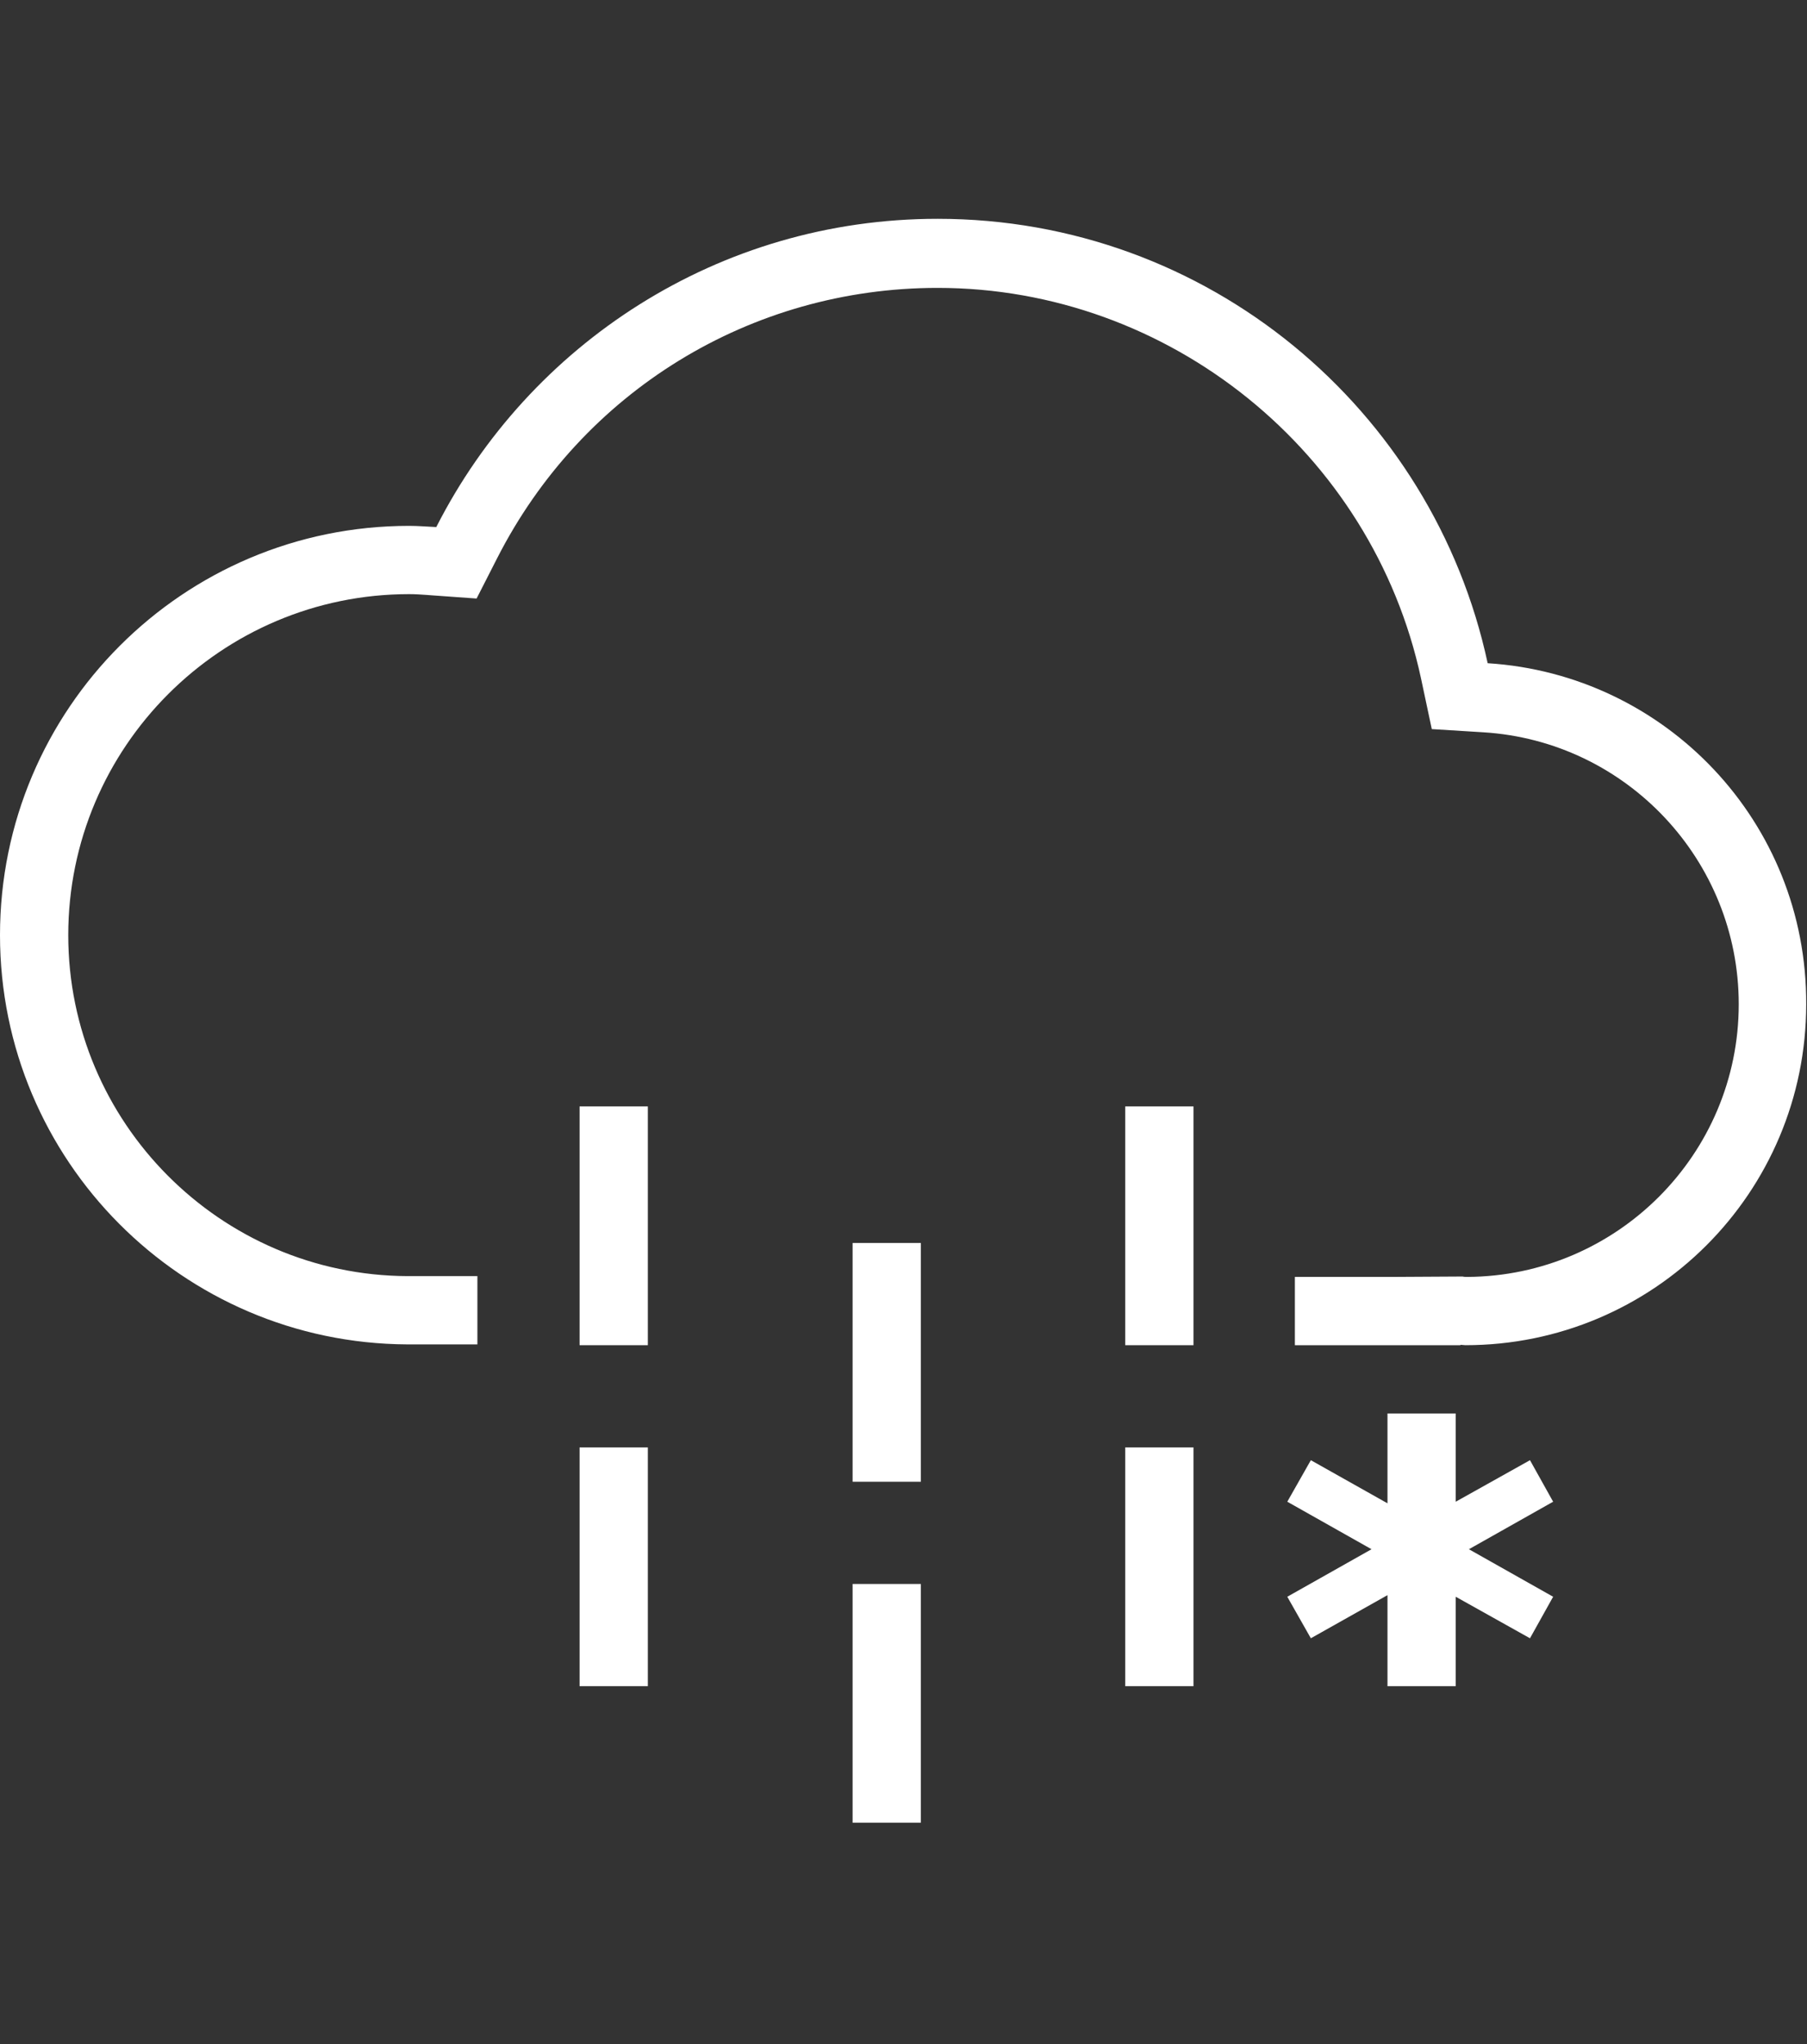 <?xml version="1.0" encoding="utf-8"?>
<!-- Generator: Adobe Illustrator 24.3.0, SVG Export Plug-In . SVG Version: 6.00 Build 0)  -->
<svg fill="white" version="1.1" id="Layer_1" xmlns="http://www.w3.org/2000/svg" xmlns:xlink="http://www.w3.org/1999/xlink" x="0px" y="0px"
	 viewBox="0 0 452.7 512" style="enable-background:new 0 0 452.7 512;" xml:space="preserve">
<rect x="0" y="0" width="452.7" height="512" fill="#333333" stroke="none"/>
<g>
	<rect x="213.6" y="311.3" width="17.1" height="59.8"/>
	<rect x="281.9" y="277.1" width="17.1" height="59.8"/>
	<rect x="145.2" y="277.1" width="17.1" height="59.8"/>
	<rect x="213.6" y="396.7" width="17.1" height="59.8"/>
	<rect x="281.9" y="362.5" width="17.1" height="59.8"/>
	<rect x="145.2" y="362.5" width="17.1" height="59.8"/>
	<path d="M372.7,166.1C359,102.5,302.6,54.8,234.9,54.8c-54.9,0-102.3,31.4-125.6,77.2c-2.3-0.1-4.5-0.3-6.8-0.3
		C45.9,131.7,0,177.6,0,234.2c0,56.4,45.6,102.2,102,102.5v0h17.6v-17.1h-13.7l-3.8,0c-46.9-0.2-85-38.5-85-85.4
		c0-47.1,38.3-85.4,85.4-85.4c1.5,0,3,0.1,4.4,0.2l1.3,0.1l11.2,0.8l5.1-10c21.3-41.9,63.6-67.8,110.4-67.8
		c58,0,108.9,41.1,121.1,97.8l2.7,12.7l12.9,0.8c35.9,2.2,64,32.1,64,68.1c0,37.6-30.5,68.1-68,68.3c-0.4,0-0.8,0-1.2-0.1l-17.5,0.1
		h-24.5v17.1h41.5v-0.1c0.4,0,0.8,0.1,1.2,0.1c47.2,0,85.4-38.2,85.4-85.4C452.7,205.9,417.3,168.9,372.7,166.1z"/>
</g>
<polygon points="364.7,422.3 364.7,399.9 383.3,410.3 389.1,399.9 368,388 389.1,376.1 383.3,365.7 364.7,376.1 364.7,354 
	347.6,354 347.6,376.5 328.4,365.7 322.5,376.1 343.6,388 322.5,399.9 328.4,410.3 347.6,399.5 347.6,422.3 "/>
</svg>

